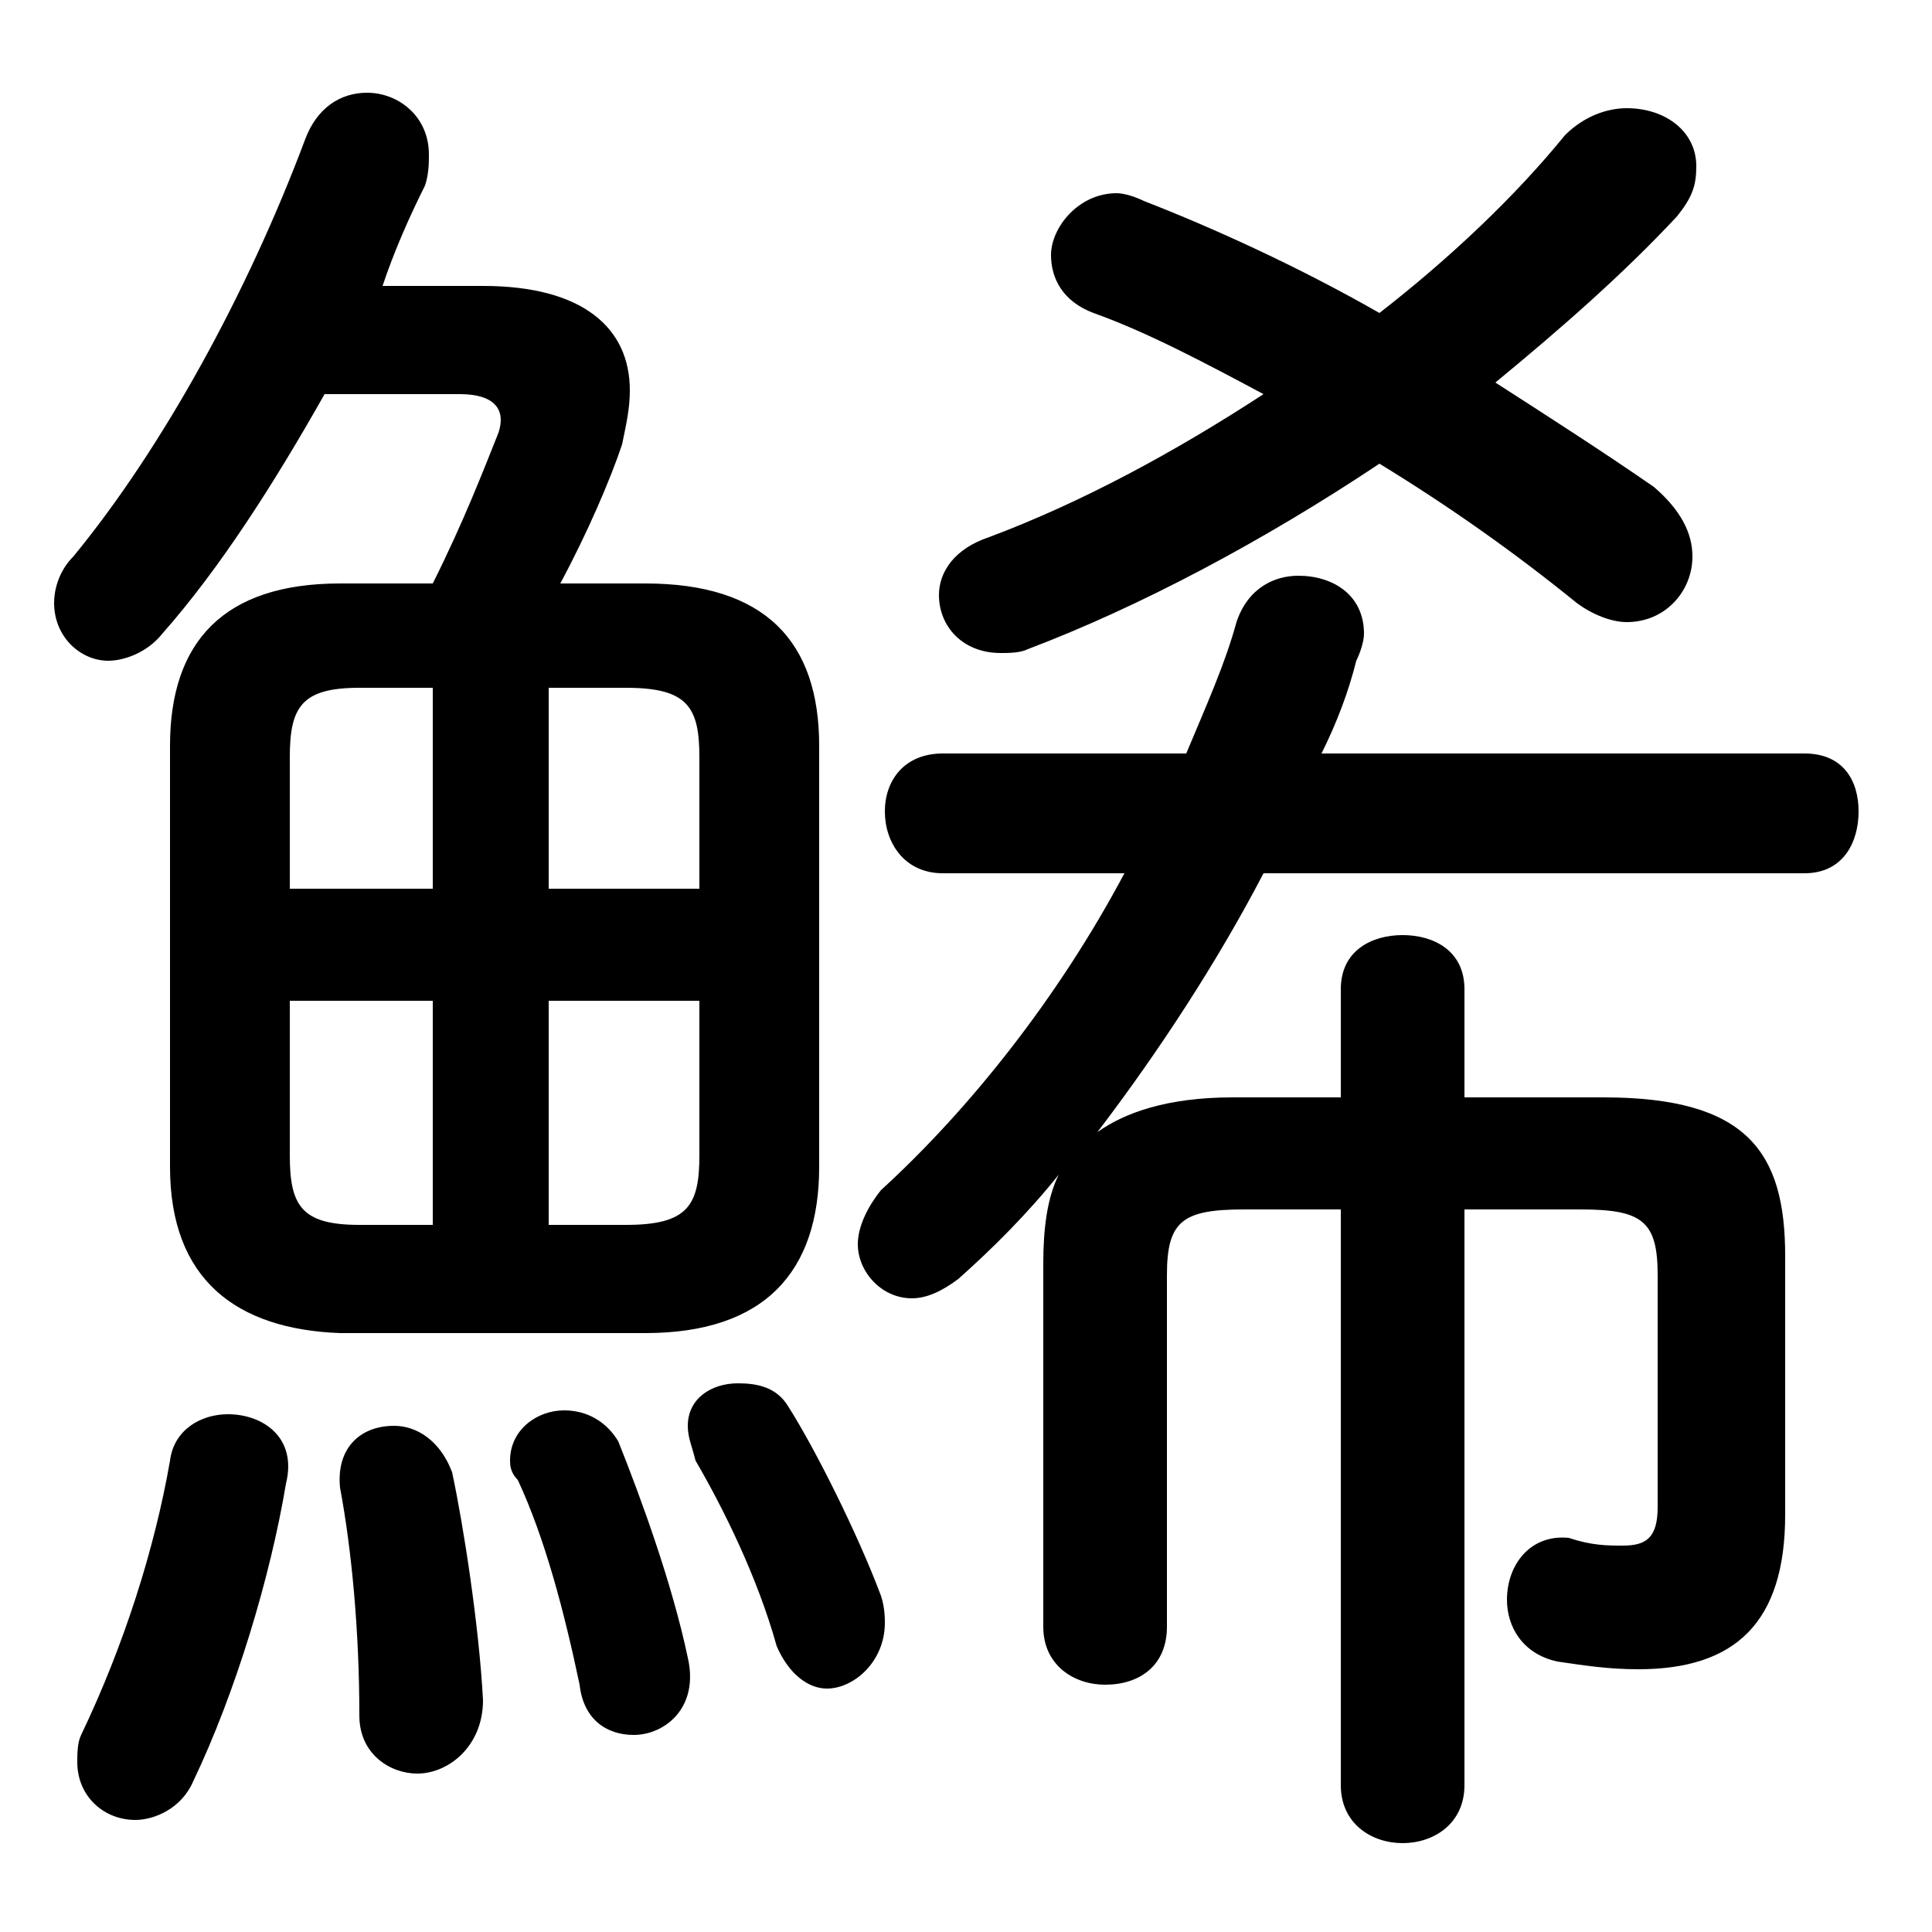 <svg xmlns="http://www.w3.org/2000/svg" viewBox="0 -44.0 50.0 50.0">
    <rect x="0" y="-44.0" width="50.0" height="50.0" fill="#808080" stroke="none"/>
    <g transform="scale(1, -1)">
        <!-- ボディの枠 -->
        <rect x="0" y="-6.0" width="50.0" height="50.0"
            stroke="white" fill="white"/>
        <!-- グリフ座標系の原点 -->
        <circle cx="0" cy="0" r="5" fill="white"/>
        <!-- グリフのアウトライン -->
        <g style="fill:black;stroke:#000000;stroke-width:0;stroke-linecap:round;stroke-linejoin:round;">
        <path d="M 46.7 21.4 C 47.7 21.4 48.1 22.2 48.1 23.0 C 48.1 23.8 47.7 24.5 46.7 24.5 L 34.2 24.5 C 34.6 25.3 34.9 26.1 35.1 26.9 C 35.2 27.1 35.3 27.4 35.3 27.6 C 35.3 28.6 34.5 29.1 33.6 29.1 C 33.0 29.1 32.3 28.8 32.0 27.9 C 31.7 26.8 31.2 25.7 30.7 24.5 L 24.4 24.5 C 23.4 24.5 22.9 23.8 22.9 23.0 C 22.9 22.2 23.4 21.4 24.4 21.4 L 29.1 21.4 C 27.4 18.2 25.1 15.3 22.8 13.2 C 22.4 12.7 22.2 12.2 22.2 11.8 C 22.2 11.1 22.8 10.4 23.6 10.4 C 24.0 10.4 24.4 10.6 24.8 10.9 C 25.7 11.7 26.6 12.6 27.4 13.6 C 27.1 13.0 27.0 12.2 27.0 11.3 L 27.0 1.9 C 27.0 0.9 27.8 0.4 28.6 0.4 C 29.5 0.4 30.2 0.9 30.2 1.9 L 30.2 11.0 C 30.2 12.4 30.6 12.7 32.2 12.7 L 34.7 12.7 L 34.7 -2.2 C 34.7 -3.2 35.5 -3.7 36.3 -3.7 C 37.1 -3.7 37.9 -3.2 37.9 -2.2 L 37.9 12.7 L 40.9 12.7 C 42.5 12.7 42.9 12.4 42.9 11.0 L 42.9 5.0 C 42.9 4.2 42.6 4.0 42.0 4.0 C 41.6 4.0 41.2 4.0 40.6 4.2 C 39.6 4.3 39.0 3.5 39.0 2.6 C 39.0 1.9 39.4 1.2 40.3 1.0 C 41.0 0.9 41.6 0.8 42.4 0.8 C 44.9 0.8 46.2 2.0 46.2 4.8 L 46.2 11.5 C 46.2 14.2 45.2 15.6 41.5 15.6 L 37.9 15.6 L 37.9 18.4 C 37.9 19.4 37.1 19.8 36.3 19.8 C 35.5 19.8 34.7 19.4 34.7 18.4 L 34.7 15.6 L 31.9 15.6 C 30.2 15.6 29.1 15.2 28.4 14.7 C 30.0 16.8 31.5 19.1 32.7 21.4 Z M 16.7 9.5 C 19.8 9.5 21.2 11.1 21.2 13.8 L 21.2 24.7 C 21.2 27.4 19.8 28.9 16.7 28.9 L 14.5 28.9 C 15.2 30.2 15.8 31.6 16.1 32.5 C 16.2 33.0 16.3 33.4 16.3 33.9 C 16.3 35.5 15.1 36.6 12.5 36.6 L 9.9 36.6 C 10.2 37.5 10.6 38.4 11.0 39.2 C 11.1 39.5 11.1 39.8 11.1 40.0 C 11.1 41.0 10.3 41.6 9.5 41.6 C 8.8 41.6 8.2 41.2 7.9 40.4 C 6.4 36.4 4.2 32.4 1.9 29.6 C 1.5 29.2 1.4 28.7 1.4 28.4 C 1.4 27.5 2.1 26.9 2.8 26.9 C 3.2 26.9 3.8 27.1 4.2 27.6 C 5.7 29.3 7.1 31.5 8.4 33.8 L 11.9 33.8 C 12.8 33.8 13.1 33.4 12.9 32.8 C 12.5 31.8 12.0 30.5 11.2 28.9 L 8.8 28.9 C 5.8 28.9 4.4 27.4 4.4 24.7 L 4.4 13.8 C 4.4 10.9 6.1 9.6 8.8 9.5 Z M 18.1 18.1 L 18.1 14.1 C 18.1 12.8 17.8 12.3 16.2 12.3 L 14.2 12.3 L 14.2 18.1 Z M 18.1 21.0 L 14.2 21.0 L 14.2 26.2 L 16.2 26.2 C 17.8 26.2 18.1 25.7 18.1 24.4 Z M 11.2 26.2 L 11.2 21.0 L 7.5 21.0 L 7.5 24.4 C 7.5 25.7 7.8 26.2 9.3 26.2 Z M 7.5 18.1 L 11.2 18.1 L 11.2 12.3 L 9.3 12.3 C 7.8 12.3 7.5 12.8 7.5 14.1 Z M 35.7 35.9 C 33.6 37.1 31.4 38.1 29.6 38.8 C 29.4 38.9 29.1 39.0 28.9 39.0 C 27.9 39.0 27.2 38.1 27.2 37.4 C 27.2 36.8 27.5 36.2 28.3 35.9 C 29.7 35.4 31.2 34.6 32.7 33.8 C 30.4 32.3 28.0 31.0 25.6 30.1 C 24.7 29.8 24.3 29.2 24.3 28.6 C 24.3 27.8 24.9 27.1 25.9 27.1 C 26.1 27.1 26.4 27.1 26.6 27.2 C 29.5 28.3 32.7 30.0 35.7 32.0 C 37.5 30.9 39.2 29.7 40.8 28.4 C 41.2 28.1 41.7 27.9 42.1 27.9 C 43.1 27.9 43.8 28.7 43.8 29.6 C 43.8 30.2 43.5 30.8 42.8 31.4 C 41.5 32.3 40.1 33.2 38.7 34.1 C 40.4 35.5 42.0 36.9 43.4 38.4 C 43.8 38.9 43.9 39.2 43.9 39.7 C 43.9 40.6 43.1 41.2 42.1 41.2 C 41.6 41.2 41.0 41.0 40.5 40.5 C 39.2 38.9 37.5 37.3 35.7 35.9 Z M 4.4 6.2 C 4.0 3.9 3.2 1.4 2.1 -0.9 C 2.0 -1.1 2.0 -1.4 2.0 -1.6 C 2.0 -2.5 2.7 -3.1 3.5 -3.1 C 4.0 -3.1 4.7 -2.8 5.0 -2.1 C 6.1 0.2 7.0 3.2 7.4 5.6 C 7.7 6.8 6.8 7.4 5.9 7.4 C 5.2 7.4 4.5 7.0 4.4 6.2 Z M 11.7 5.9 C 11.4 6.7 10.8 7.1 10.2 7.1 C 9.3 7.1 8.7 6.5 8.8 5.5 C 9.1 3.9 9.3 1.8 9.3 -0.4 C 9.3 -1.4 10.1 -1.9 10.8 -1.9 C 11.6 -1.9 12.5 -1.2 12.5 0.0 C 12.4 1.9 12.0 4.5 11.7 5.9 Z M 16.0 6.7 C 15.7 7.2 15.2 7.5 14.6 7.5 C 13.9 7.5 13.2 7.0 13.2 6.2 C 13.2 6.1 13.2 5.9 13.4 5.7 C 14.1 4.2 14.6 2.3 15.0 0.4 C 15.1 -0.5 15.7 -0.9 16.4 -0.9 C 17.2 -0.9 18.1 -0.2 17.8 1.1 C 17.4 3.0 16.6 5.2 16.0 6.7 Z M 20.4 7.6 C 20.1 8.1 19.6 8.2 19.1 8.2 C 18.4 8.2 17.8 7.8 17.8 7.1 C 17.8 6.8 17.9 6.6 18.0 6.2 C 18.7 5.0 19.6 3.2 20.1 1.4 C 20.4 0.7 20.9 0.3 21.4 0.3 C 22.1 0.3 22.9 1.0 22.9 2.0 C 22.9 2.1 22.9 2.4 22.8 2.7 C 22.2 4.3 21.1 6.5 20.4 7.6 Z"/>
    </g>
    </g>
</svg>
